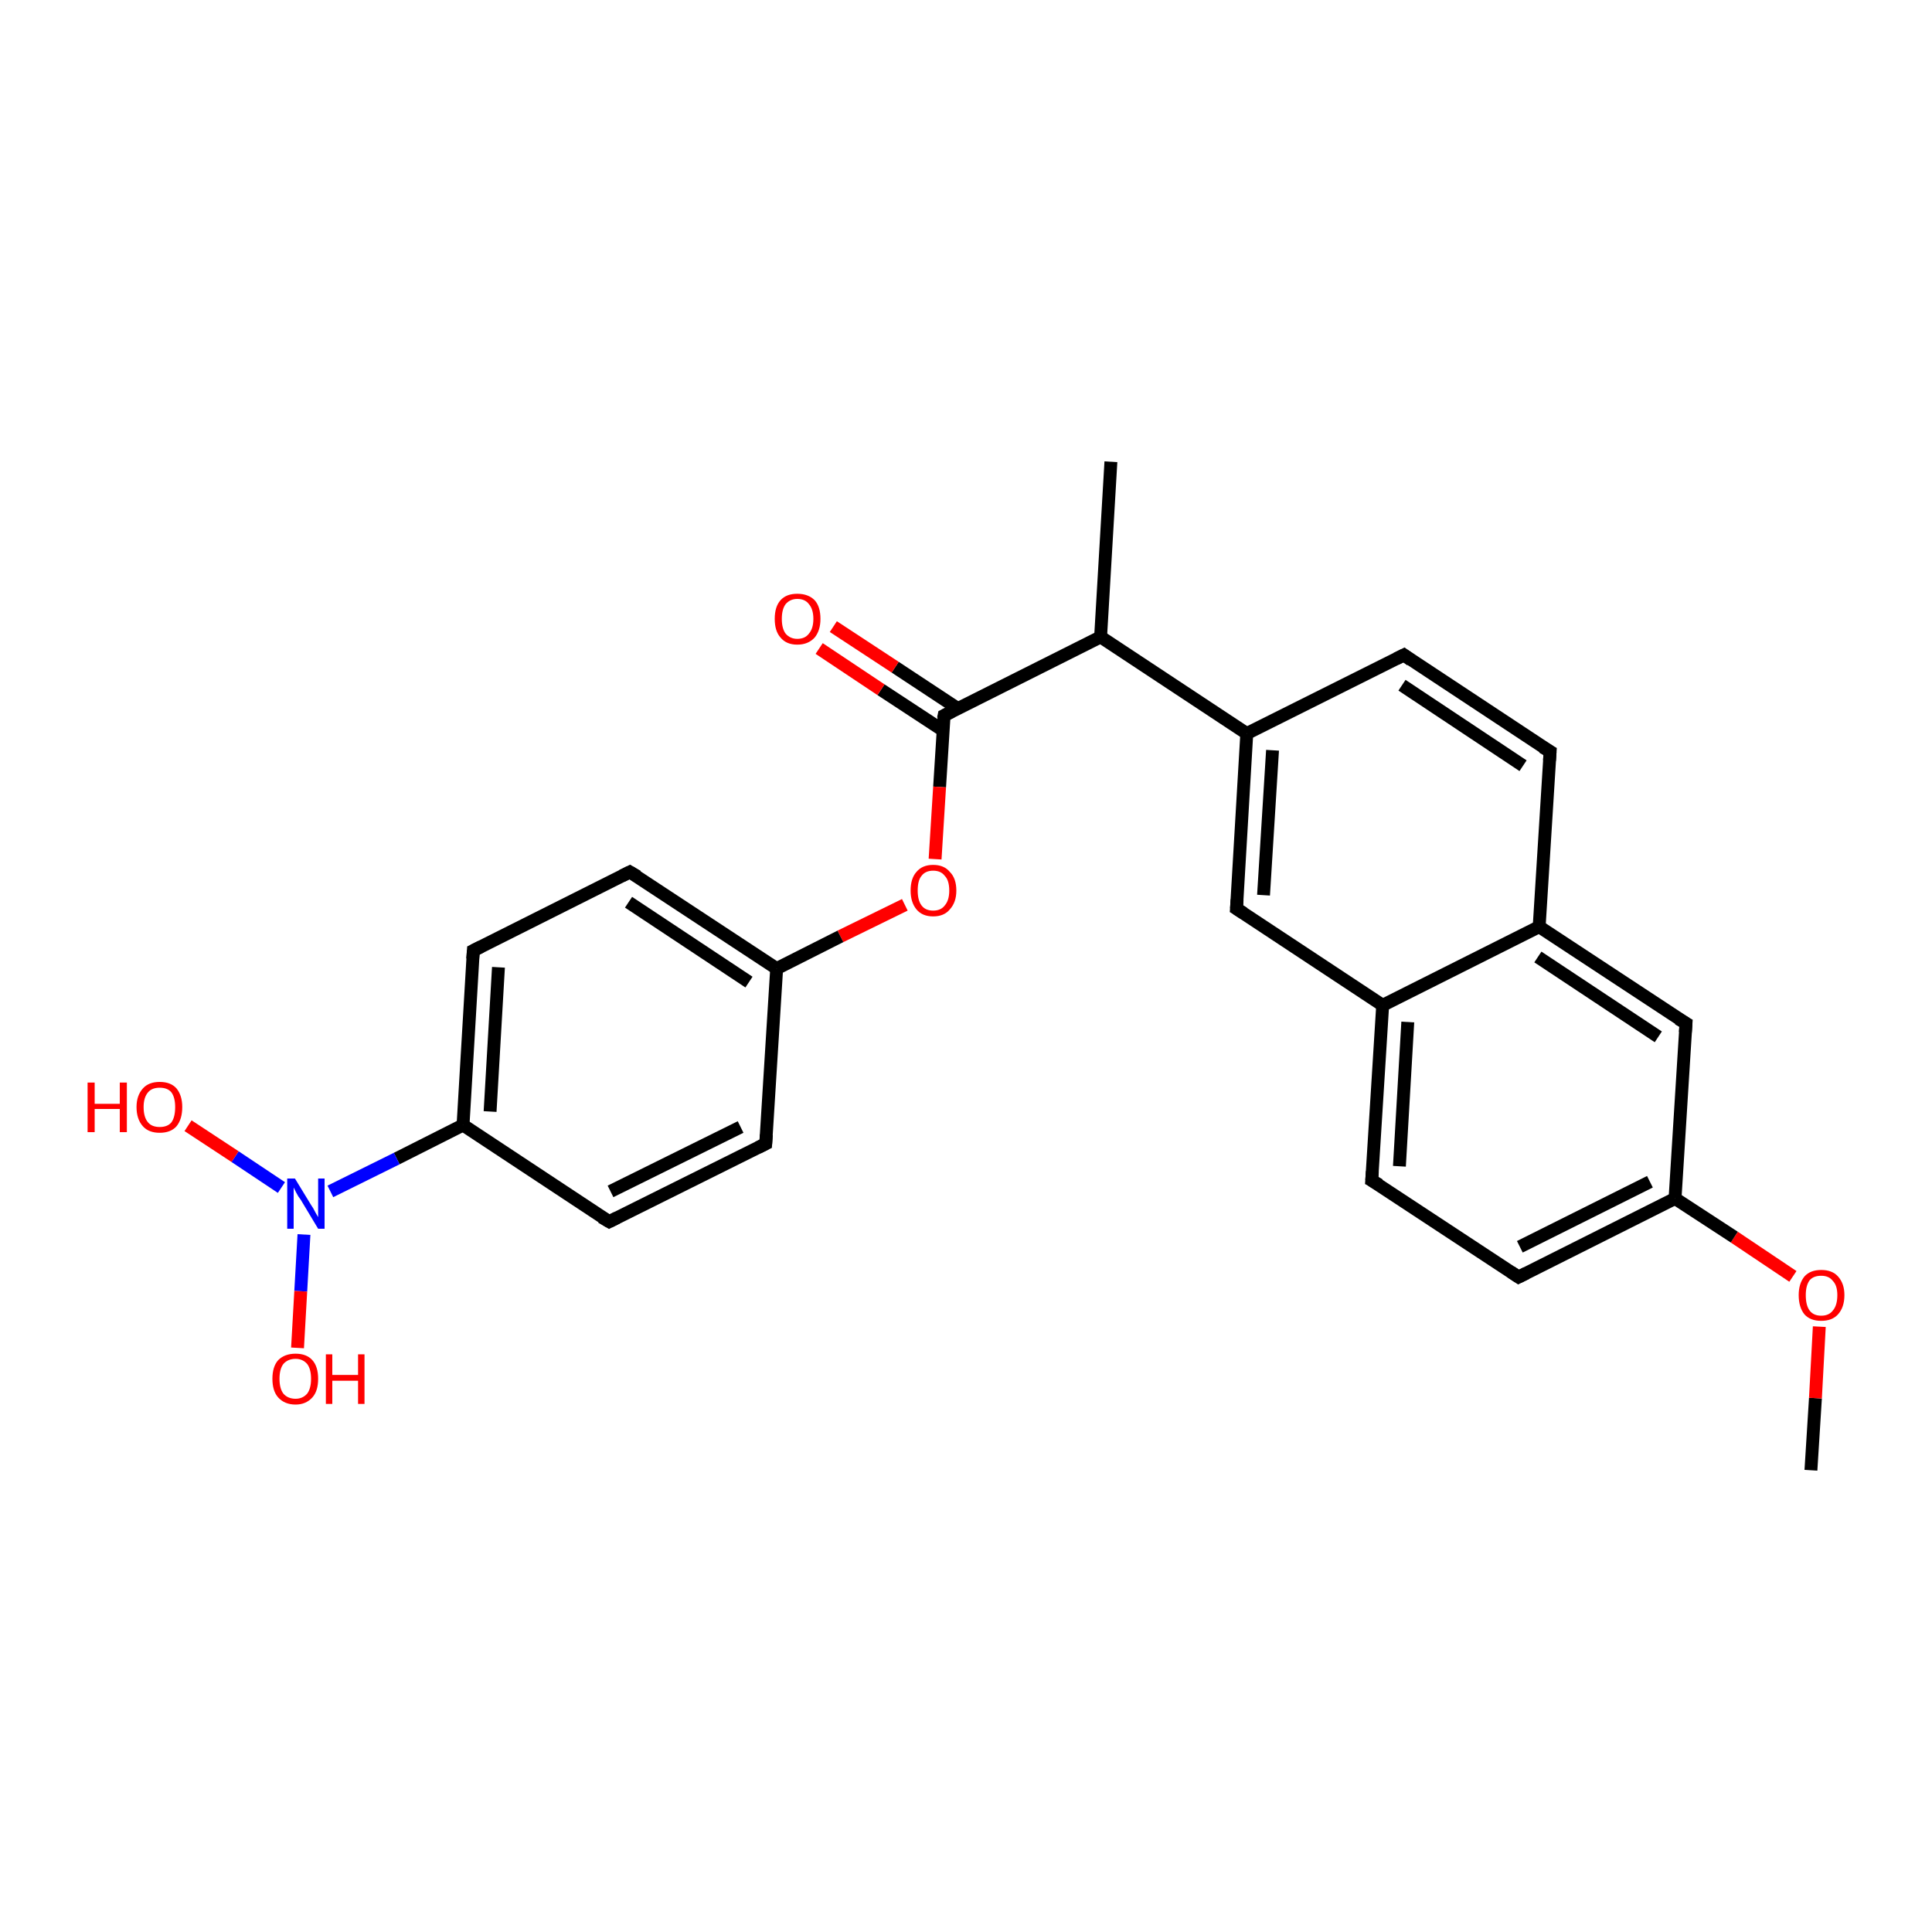 <?xml version='1.0' encoding='iso-8859-1'?>
<svg version='1.1' baseProfile='full'
              xmlns='http://www.w3.org/2000/svg'
                      xmlns:rdkit='http://www.rdkit.org/xml'
                      xmlns:xlink='http://www.w3.org/1999/xlink'
                  xml:space='preserve'
width='300px' height='300px' viewBox='0 0 300 300'>
<!-- END OF HEADER -->
<rect style='opacity:1.0;fill:#FFFFFF;stroke:none' width='300.0' height='300.0' x='0.0' y='0.0'> </rect>
<path class='bond-0 atom-0 atom-1' d='M 281.2,228.3 L 281.9,217.1' style='fill:none;fill-rule:evenodd;stroke:#000000;stroke-width:2.0px;stroke-linecap:butt;stroke-linejoin:miter;stroke-opacity:1' />
<path class='bond-0 atom-0 atom-1' d='M 281.9,217.1 L 282.5,206.0' style='fill:none;fill-rule:evenodd;stroke:#FF0000;stroke-width:2.0px;stroke-linecap:butt;stroke-linejoin:miter;stroke-opacity:1' />
<path class='bond-1 atom-1 atom-2' d='M 278.4,198.2 L 269.3,192.1' style='fill:none;fill-rule:evenodd;stroke:#FF0000;stroke-width:2.0px;stroke-linecap:butt;stroke-linejoin:miter;stroke-opacity:1' />
<path class='bond-1 atom-1 atom-2' d='M 269.3,192.1 L 260.1,186.1' style='fill:none;fill-rule:evenodd;stroke:#000000;stroke-width:2.0px;stroke-linecap:butt;stroke-linejoin:miter;stroke-opacity:1' />
<path class='bond-2 atom-2 atom-3' d='M 260.1,186.1 L 235.8,198.3' style='fill:none;fill-rule:evenodd;stroke:#000000;stroke-width:2.0px;stroke-linecap:butt;stroke-linejoin:miter;stroke-opacity:1' />
<path class='bond-2 atom-2 atom-3' d='M 256.2,183.5 L 236.0,193.6' style='fill:none;fill-rule:evenodd;stroke:#000000;stroke-width:2.0px;stroke-linecap:butt;stroke-linejoin:miter;stroke-opacity:1' />
<path class='bond-3 atom-3 atom-4' d='M 235.8,198.3 L 213.0,183.3' style='fill:none;fill-rule:evenodd;stroke:#000000;stroke-width:2.0px;stroke-linecap:butt;stroke-linejoin:miter;stroke-opacity:1' />
<path class='bond-4 atom-4 atom-5' d='M 213.0,183.3 L 214.7,156.1' style='fill:none;fill-rule:evenodd;stroke:#000000;stroke-width:2.0px;stroke-linecap:butt;stroke-linejoin:miter;stroke-opacity:1' />
<path class='bond-4 atom-4 atom-5' d='M 217.3,181.1 L 218.6,158.7' style='fill:none;fill-rule:evenodd;stroke:#000000;stroke-width:2.0px;stroke-linecap:butt;stroke-linejoin:miter;stroke-opacity:1' />
<path class='bond-5 atom-5 atom-6' d='M 214.7,156.1 L 192.0,141.1' style='fill:none;fill-rule:evenodd;stroke:#000000;stroke-width:2.0px;stroke-linecap:butt;stroke-linejoin:miter;stroke-opacity:1' />
<path class='bond-6 atom-6 atom-7' d='M 192.0,141.1 L 193.6,113.9' style='fill:none;fill-rule:evenodd;stroke:#000000;stroke-width:2.0px;stroke-linecap:butt;stroke-linejoin:miter;stroke-opacity:1' />
<path class='bond-6 atom-6 atom-7' d='M 196.2,139.0 L 197.6,116.5' style='fill:none;fill-rule:evenodd;stroke:#000000;stroke-width:2.0px;stroke-linecap:butt;stroke-linejoin:miter;stroke-opacity:1' />
<path class='bond-7 atom-7 atom-8' d='M 193.6,113.9 L 218.0,101.7' style='fill:none;fill-rule:evenodd;stroke:#000000;stroke-width:2.0px;stroke-linecap:butt;stroke-linejoin:miter;stroke-opacity:1' />
<path class='bond-8 atom-8 atom-9' d='M 218.0,101.7 L 240.7,116.7' style='fill:none;fill-rule:evenodd;stroke:#000000;stroke-width:2.0px;stroke-linecap:butt;stroke-linejoin:miter;stroke-opacity:1' />
<path class='bond-8 atom-8 atom-9' d='M 217.7,106.4 L 236.5,118.9' style='fill:none;fill-rule:evenodd;stroke:#000000;stroke-width:2.0px;stroke-linecap:butt;stroke-linejoin:miter;stroke-opacity:1' />
<path class='bond-9 atom-9 atom-10' d='M 240.7,116.7 L 239.0,143.9' style='fill:none;fill-rule:evenodd;stroke:#000000;stroke-width:2.0px;stroke-linecap:butt;stroke-linejoin:miter;stroke-opacity:1' />
<path class='bond-10 atom-10 atom-11' d='M 239.0,143.9 L 261.8,158.9' style='fill:none;fill-rule:evenodd;stroke:#000000;stroke-width:2.0px;stroke-linecap:butt;stroke-linejoin:miter;stroke-opacity:1' />
<path class='bond-10 atom-10 atom-11' d='M 238.8,148.6 L 257.5,161.0' style='fill:none;fill-rule:evenodd;stroke:#000000;stroke-width:2.0px;stroke-linecap:butt;stroke-linejoin:miter;stroke-opacity:1' />
<path class='bond-11 atom-7 atom-12' d='M 193.6,113.9 L 170.9,98.9' style='fill:none;fill-rule:evenodd;stroke:#000000;stroke-width:2.0px;stroke-linecap:butt;stroke-linejoin:miter;stroke-opacity:1' />
<path class='bond-12 atom-12 atom-13' d='M 170.9,98.9 L 172.5,71.7' style='fill:none;fill-rule:evenodd;stroke:#000000;stroke-width:2.0px;stroke-linecap:butt;stroke-linejoin:miter;stroke-opacity:1' />
<path class='bond-13 atom-12 atom-14' d='M 170.9,98.9 L 146.6,111.1' style='fill:none;fill-rule:evenodd;stroke:#000000;stroke-width:2.0px;stroke-linecap:butt;stroke-linejoin:miter;stroke-opacity:1' />
<path class='bond-14 atom-14 atom-15' d='M 148.7,110.0 L 139.0,103.6' style='fill:none;fill-rule:evenodd;stroke:#000000;stroke-width:2.0px;stroke-linecap:butt;stroke-linejoin:miter;stroke-opacity:1' />
<path class='bond-14 atom-14 atom-15' d='M 139.0,103.6 L 129.4,97.3' style='fill:none;fill-rule:evenodd;stroke:#FF0000;stroke-width:2.0px;stroke-linecap:butt;stroke-linejoin:miter;stroke-opacity:1' />
<path class='bond-14 atom-14 atom-15' d='M 146.4,113.4 L 136.8,107.1' style='fill:none;fill-rule:evenodd;stroke:#000000;stroke-width:2.0px;stroke-linecap:butt;stroke-linejoin:miter;stroke-opacity:1' />
<path class='bond-14 atom-14 atom-15' d='M 136.8,107.1 L 127.2,100.7' style='fill:none;fill-rule:evenodd;stroke:#FF0000;stroke-width:2.0px;stroke-linecap:butt;stroke-linejoin:miter;stroke-opacity:1' />
<path class='bond-15 atom-14 atom-16' d='M 146.6,111.1 L 145.9,122.2' style='fill:none;fill-rule:evenodd;stroke:#000000;stroke-width:2.0px;stroke-linecap:butt;stroke-linejoin:miter;stroke-opacity:1' />
<path class='bond-15 atom-14 atom-16' d='M 145.9,122.2 L 145.2,133.4' style='fill:none;fill-rule:evenodd;stroke:#FF0000;stroke-width:2.0px;stroke-linecap:butt;stroke-linejoin:miter;stroke-opacity:1' />
<path class='bond-16 atom-16 atom-17' d='M 140.5,140.5 L 130.5,145.4' style='fill:none;fill-rule:evenodd;stroke:#FF0000;stroke-width:2.0px;stroke-linecap:butt;stroke-linejoin:miter;stroke-opacity:1' />
<path class='bond-16 atom-16 atom-17' d='M 130.5,145.4 L 120.6,150.4' style='fill:none;fill-rule:evenodd;stroke:#000000;stroke-width:2.0px;stroke-linecap:butt;stroke-linejoin:miter;stroke-opacity:1' />
<path class='bond-17 atom-17 atom-18' d='M 120.6,150.4 L 97.8,135.4' style='fill:none;fill-rule:evenodd;stroke:#000000;stroke-width:2.0px;stroke-linecap:butt;stroke-linejoin:miter;stroke-opacity:1' />
<path class='bond-17 atom-17 atom-18' d='M 116.3,152.5 L 97.6,140.1' style='fill:none;fill-rule:evenodd;stroke:#000000;stroke-width:2.0px;stroke-linecap:butt;stroke-linejoin:miter;stroke-opacity:1' />
<path class='bond-18 atom-18 atom-19' d='M 97.8,135.4 L 73.5,147.6' style='fill:none;fill-rule:evenodd;stroke:#000000;stroke-width:2.0px;stroke-linecap:butt;stroke-linejoin:miter;stroke-opacity:1' />
<path class='bond-19 atom-19 atom-20' d='M 73.5,147.6 L 71.9,174.7' style='fill:none;fill-rule:evenodd;stroke:#000000;stroke-width:2.0px;stroke-linecap:butt;stroke-linejoin:miter;stroke-opacity:1' />
<path class='bond-19 atom-19 atom-20' d='M 77.4,150.2 L 76.1,172.6' style='fill:none;fill-rule:evenodd;stroke:#000000;stroke-width:2.0px;stroke-linecap:butt;stroke-linejoin:miter;stroke-opacity:1' />
<path class='bond-20 atom-20 atom-21' d='M 71.9,174.7 L 94.6,189.7' style='fill:none;fill-rule:evenodd;stroke:#000000;stroke-width:2.0px;stroke-linecap:butt;stroke-linejoin:miter;stroke-opacity:1' />
<path class='bond-21 atom-21 atom-22' d='M 94.6,189.7 L 118.9,177.6' style='fill:none;fill-rule:evenodd;stroke:#000000;stroke-width:2.0px;stroke-linecap:butt;stroke-linejoin:miter;stroke-opacity:1' />
<path class='bond-21 atom-21 atom-22' d='M 94.8,185.0 L 115.0,175.0' style='fill:none;fill-rule:evenodd;stroke:#000000;stroke-width:2.0px;stroke-linecap:butt;stroke-linejoin:miter;stroke-opacity:1' />
<path class='bond-22 atom-20 atom-23' d='M 71.9,174.7 L 61.6,179.9' style='fill:none;fill-rule:evenodd;stroke:#000000;stroke-width:2.0px;stroke-linecap:butt;stroke-linejoin:miter;stroke-opacity:1' />
<path class='bond-22 atom-20 atom-23' d='M 61.6,179.9 L 51.3,185.0' style='fill:none;fill-rule:evenodd;stroke:#0000FF;stroke-width:2.0px;stroke-linecap:butt;stroke-linejoin:miter;stroke-opacity:1' />
<path class='bond-23 atom-23 atom-24' d='M 43.7,184.4 L 36.5,179.6' style='fill:none;fill-rule:evenodd;stroke:#0000FF;stroke-width:2.0px;stroke-linecap:butt;stroke-linejoin:miter;stroke-opacity:1' />
<path class='bond-23 atom-23 atom-24' d='M 36.5,179.6 L 29.2,174.8' style='fill:none;fill-rule:evenodd;stroke:#FF0000;stroke-width:2.0px;stroke-linecap:butt;stroke-linejoin:miter;stroke-opacity:1' />
<path class='bond-24 atom-23 atom-25' d='M 47.2,191.7 L 46.7,200.5' style='fill:none;fill-rule:evenodd;stroke:#0000FF;stroke-width:2.0px;stroke-linecap:butt;stroke-linejoin:miter;stroke-opacity:1' />
<path class='bond-24 atom-23 atom-25' d='M 46.7,200.5 L 46.2,209.3' style='fill:none;fill-rule:evenodd;stroke:#FF0000;stroke-width:2.0px;stroke-linecap:butt;stroke-linejoin:miter;stroke-opacity:1' />
<path class='bond-25 atom-11 atom-2' d='M 261.8,158.9 L 260.1,186.1' style='fill:none;fill-rule:evenodd;stroke:#000000;stroke-width:2.0px;stroke-linecap:butt;stroke-linejoin:miter;stroke-opacity:1' />
<path class='bond-26 atom-10 atom-5' d='M 239.0,143.9 L 214.7,156.1' style='fill:none;fill-rule:evenodd;stroke:#000000;stroke-width:2.0px;stroke-linecap:butt;stroke-linejoin:miter;stroke-opacity:1' />
<path class='bond-27 atom-22 atom-17' d='M 118.9,177.6 L 120.6,150.4' style='fill:none;fill-rule:evenodd;stroke:#000000;stroke-width:2.0px;stroke-linecap:butt;stroke-linejoin:miter;stroke-opacity:1' />
<path d='M 237.0,197.7 L 235.8,198.3 L 234.6,197.5' style='fill:none;stroke:#000000;stroke-width:2.0px;stroke-linecap:butt;stroke-linejoin:miter;stroke-opacity:1;' />
<path d='M 214.2,184.0 L 213.0,183.3 L 213.1,181.9' style='fill:none;stroke:#000000;stroke-width:2.0px;stroke-linecap:butt;stroke-linejoin:miter;stroke-opacity:1;' />
<path d='M 193.1,141.8 L 192.0,141.1 L 192.1,139.7' style='fill:none;stroke:#000000;stroke-width:2.0px;stroke-linecap:butt;stroke-linejoin:miter;stroke-opacity:1;' />
<path d='M 216.8,102.3 L 218.0,101.7 L 219.1,102.5' style='fill:none;stroke:#000000;stroke-width:2.0px;stroke-linecap:butt;stroke-linejoin:miter;stroke-opacity:1;' />
<path d='M 239.5,116.0 L 240.7,116.7 L 240.6,118.1' style='fill:none;stroke:#000000;stroke-width:2.0px;stroke-linecap:butt;stroke-linejoin:miter;stroke-opacity:1;' />
<path d='M 260.6,158.2 L 261.8,158.9 L 261.7,160.3' style='fill:none;stroke:#000000;stroke-width:2.0px;stroke-linecap:butt;stroke-linejoin:miter;stroke-opacity:1;' />
<path d='M 147.8,110.5 L 146.6,111.1 L 146.5,111.6' style='fill:none;stroke:#000000;stroke-width:2.0px;stroke-linecap:butt;stroke-linejoin:miter;stroke-opacity:1;' />
<path d='M 99.0,136.1 L 97.8,135.4 L 96.6,136.0' style='fill:none;stroke:#000000;stroke-width:2.0px;stroke-linecap:butt;stroke-linejoin:miter;stroke-opacity:1;' />
<path d='M 74.7,147.0 L 73.5,147.6 L 73.4,148.9' style='fill:none;stroke:#000000;stroke-width:2.0px;stroke-linecap:butt;stroke-linejoin:miter;stroke-opacity:1;' />
<path d='M 93.4,189.0 L 94.6,189.7 L 95.8,189.1' style='fill:none;stroke:#000000;stroke-width:2.0px;stroke-linecap:butt;stroke-linejoin:miter;stroke-opacity:1;' />
<path d='M 117.7,178.2 L 118.9,177.6 L 119.0,176.2' style='fill:none;stroke:#000000;stroke-width:2.0px;stroke-linecap:butt;stroke-linejoin:miter;stroke-opacity:1;' />
<path class='atom-1' d='M 279.3 201.1
Q 279.3 199.3, 280.2 198.2
Q 281.1 197.2, 282.8 197.2
Q 284.5 197.2, 285.4 198.2
Q 286.4 199.3, 286.4 201.1
Q 286.4 203.0, 285.4 204.1
Q 284.5 205.1, 282.8 205.1
Q 281.1 205.1, 280.2 204.1
Q 279.3 203.0, 279.3 201.1
M 282.8 204.3
Q 284.0 204.3, 284.6 203.5
Q 285.3 202.7, 285.3 201.1
Q 285.3 199.6, 284.6 198.9
Q 284.0 198.1, 282.8 198.1
Q 281.6 198.1, 281.0 198.8
Q 280.4 199.6, 280.4 201.1
Q 280.4 202.7, 281.0 203.5
Q 281.6 204.3, 282.8 204.3
' fill='#FF0000'/>
<path class='atom-15' d='M 120.3 96.1
Q 120.3 94.2, 121.2 93.2
Q 122.1 92.2, 123.8 92.2
Q 125.5 92.2, 126.5 93.2
Q 127.4 94.2, 127.4 96.1
Q 127.4 97.9, 126.5 99.0
Q 125.5 100.1, 123.8 100.1
Q 122.1 100.1, 121.2 99.0
Q 120.3 98.0, 120.3 96.1
M 123.8 99.2
Q 125.0 99.2, 125.6 98.4
Q 126.3 97.6, 126.3 96.1
Q 126.3 94.6, 125.6 93.8
Q 125.0 93.0, 123.8 93.0
Q 122.7 93.0, 122.0 93.8
Q 121.4 94.6, 121.4 96.1
Q 121.4 97.6, 122.0 98.4
Q 122.7 99.2, 123.8 99.2
' fill='#FF0000'/>
<path class='atom-16' d='M 141.4 138.3
Q 141.4 136.4, 142.3 135.4
Q 143.2 134.3, 144.9 134.3
Q 146.6 134.3, 147.5 135.4
Q 148.5 136.4, 148.5 138.3
Q 148.5 140.1, 147.5 141.2
Q 146.6 142.3, 144.9 142.3
Q 143.2 142.3, 142.3 141.2
Q 141.4 140.1, 141.4 138.3
M 144.9 141.4
Q 146.1 141.4, 146.7 140.6
Q 147.4 139.8, 147.4 138.3
Q 147.4 136.7, 146.7 136.0
Q 146.1 135.2, 144.9 135.2
Q 143.7 135.2, 143.1 136.0
Q 142.5 136.7, 142.5 138.3
Q 142.5 139.8, 143.1 140.6
Q 143.7 141.4, 144.9 141.4
' fill='#FF0000'/>
<path class='atom-23' d='M 45.8 183.0
L 48.3 187.1
Q 48.6 187.5, 49.0 188.3
Q 49.4 189.0, 49.4 189.0
L 49.4 183.0
L 50.4 183.0
L 50.4 190.8
L 49.4 190.8
L 46.7 186.3
Q 46.3 185.8, 46.0 185.2
Q 45.7 184.6, 45.6 184.4
L 45.6 190.8
L 44.6 190.8
L 44.6 183.0
L 45.8 183.0
' fill='#0000FF'/>
<path class='atom-24' d='M 13.6 168.1
L 14.7 168.1
L 14.7 171.4
L 18.6 171.4
L 18.6 168.1
L 19.7 168.1
L 19.7 175.8
L 18.6 175.8
L 18.6 172.2
L 14.7 172.2
L 14.7 175.8
L 13.6 175.8
L 13.6 168.1
' fill='#FF0000'/>
<path class='atom-24' d='M 21.2 171.9
Q 21.2 170.1, 22.2 169.0
Q 23.1 168.0, 24.8 168.0
Q 26.5 168.0, 27.4 169.0
Q 28.3 170.1, 28.3 171.9
Q 28.3 173.8, 27.4 174.9
Q 26.5 175.9, 24.8 175.9
Q 23.1 175.9, 22.2 174.9
Q 21.2 173.8, 21.2 171.9
M 24.8 175.0
Q 26.0 175.0, 26.6 174.3
Q 27.2 173.5, 27.2 171.9
Q 27.2 170.4, 26.6 169.6
Q 26.0 168.9, 24.8 168.9
Q 23.6 168.9, 23.0 169.6
Q 22.3 170.4, 22.3 171.9
Q 22.3 173.5, 23.0 174.3
Q 23.6 175.0, 24.8 175.0
' fill='#FF0000'/>
<path class='atom-25' d='M 42.3 214.1
Q 42.3 212.2, 43.2 211.2
Q 44.2 210.2, 45.9 210.2
Q 47.6 210.2, 48.5 211.2
Q 49.4 212.2, 49.4 214.1
Q 49.4 216.0, 48.5 217.0
Q 47.5 218.1, 45.9 218.1
Q 44.2 218.1, 43.2 217.0
Q 42.3 216.0, 42.3 214.1
M 45.9 217.2
Q 47.0 217.2, 47.7 216.4
Q 48.3 215.6, 48.3 214.1
Q 48.3 212.6, 47.7 211.8
Q 47.0 211.0, 45.9 211.0
Q 44.7 211.0, 44.0 211.8
Q 43.4 212.6, 43.4 214.1
Q 43.4 215.6, 44.0 216.4
Q 44.7 217.2, 45.9 217.2
' fill='#FF0000'/>
<path class='atom-25' d='M 50.6 210.3
L 51.6 210.3
L 51.6 213.5
L 55.6 213.5
L 55.6 210.3
L 56.6 210.3
L 56.6 218.0
L 55.6 218.0
L 55.6 214.4
L 51.6 214.4
L 51.6 218.0
L 50.6 218.0
L 50.6 210.3
' fill='#FF0000'/>
</svg>
